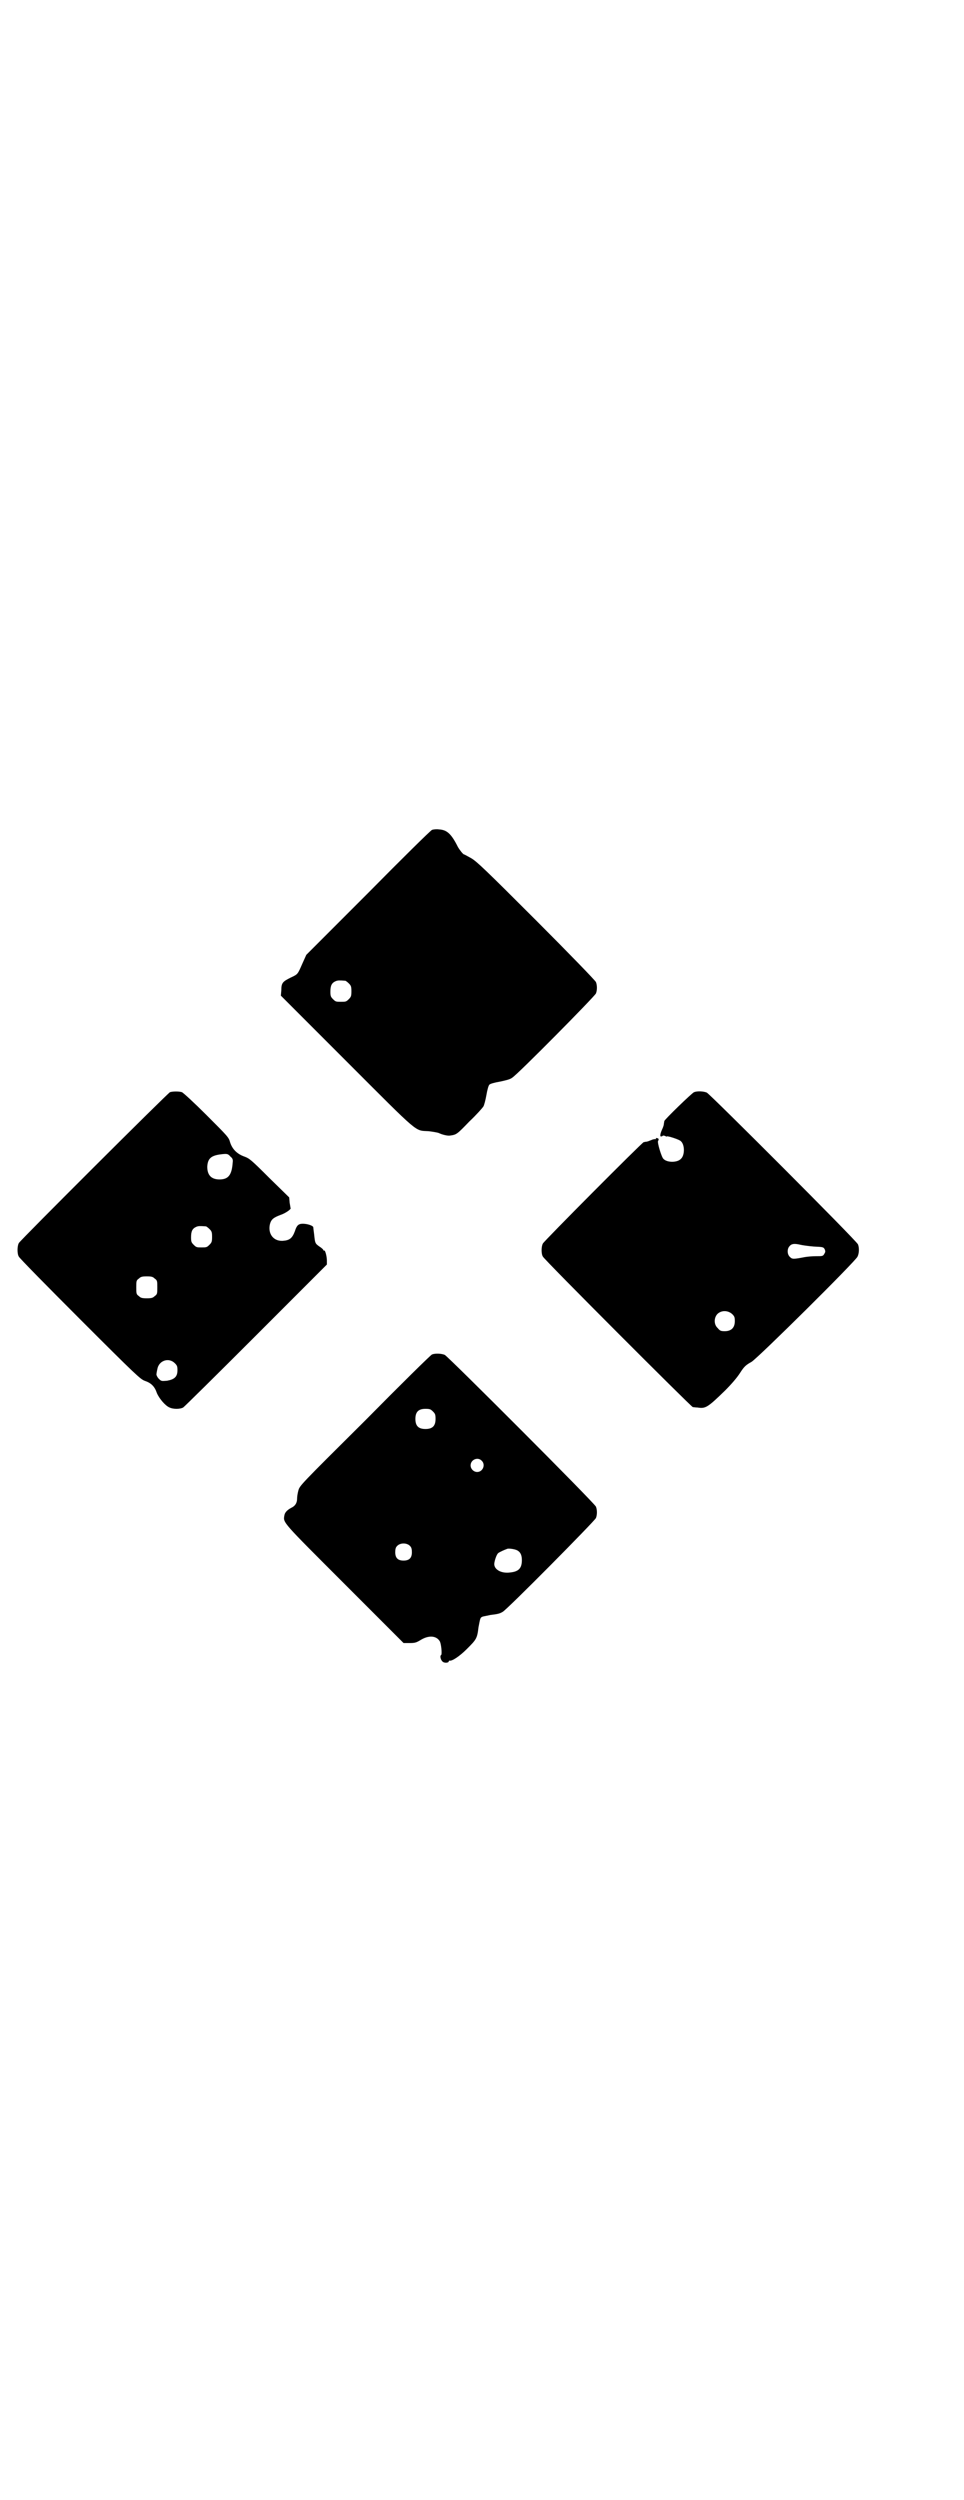<?xml version="1.0" standalone="no"?>
<!DOCTYPE svg PUBLIC "-//W3C//DTD SVG 20010904//EN"
 "http://www.w3.org/TR/2001/REC-SVG-20010904/DTD/svg10.dtd">
<svg version="1.0" xmlns="http://www.w3.org/2000/svg"
 width="1100pt" height="2850pt" viewBox="0 0 1100 2850"
 preserveAspectRatio="xMidYMid meet">
<g transform="translate(0,2850) scale(0.5,-0.5)"
fill="#000000" stroke="none">
<path d="M986 3808 c-3 -1 -69 -66 -146 -144 l-141 -141 -9 -20 c-11 -25 -10
-24 -27 -32 -18 -9 -21 -12 -21 -29 l-1 -12 151 -151 c168 -168 154 -156 186
-158 9 -1 20 -3 23 -4 8 -4 21 -7 26 -6 15 2 16 3 44 32 16 15 30 31 32 34 2
3 5 15 7 26 2 12 5 23 7 24 1 2 12 5 24 7 14 3 23 5 28 9 12 7 188 185 191
192 3 7 3 19 0 26 -1 3 -62 66 -136 140 -116 116 -135 134 -148 142 -9 5 -16
9 -17 9 -2 0 -10 10 -14 17 -15 30 -25 39 -43 40 -6 1 -13 0 -16 -1z m-198
-344 c1 0 5 -3 8 -6 5 -5 6 -7 6 -18 0 -11 -1 -13 -6 -18 -6 -6 -7 -6 -18 -6
-11 0 -12 0 -18 6 -5 5 -6 7 -6 17 0 14 3 20 12 24 5 2 8 2 22 1z"/>
<path d="M388 3210 c-6 -3 -341 -337 -345 -344 -4 -7 -4 -25 0 -31 1 -3 64
-67 139 -142 129 -129 138 -137 148 -141 15 -5 23 -13 28 -28 5 -12 19 -29 29
-33 8 -4 24 -4 31 0 2 1 77 75 166 164 l162 162 0 9 c0 10 -4 24 -6 23 -1 -1
-2 0 -2 1 0 1 -4 5 -9 8 -10 7 -10 8 -12 27 -1 8 -2 15 -2 17 -1 4 -14 8 -24
8 -10 0 -14 -4 -18 -17 -6 -16 -12 -21 -28 -22 -21 -1 -34 16 -29 38 3 11 8
15 24 21 12 4 26 14 23 16 0 1 -1 6 -2 12 l-1 12 -45 44 c-42 42 -46 45 -57
49 -17 6 -28 17 -33 33 -3 11 -5 13 -54 62 -27 27 -53 51 -56 52 -7 2 -20 2
-27 0z m138 -147 c5 -4 6 -7 5 -14 -2 -28 -10 -38 -30 -38 -19 0 -28 10 -28
29 1 18 8 25 29 28 16 2 18 2 24 -5z m-56 -159 c1 0 5 -3 8 -6 5 -5 6 -7 6
-18 0 -11 -1 -13 -6 -18 -6 -6 -7 -6 -18 -6 -11 0 -12 0 -18 6 -5 5 -6 7 -6
17 0 14 3 20 12 24 5 2 8 2 22 1z m-117 -119 c6 -4 6 -6 6 -20 0 -14 0 -16 -6
-20 -4 -4 -7 -5 -18 -5 -11 0 -14 1 -18 5 -6 4 -6 6 -6 20 0 14 0 16 6 20 4 4
7 5 18 5 11 0 14 -1 18 -5z m46 -193 c5 -5 6 -7 6 -16 0 -15 -7 -21 -24 -24
-13 -1 -13 -1 -19 5 -3 3 -5 8 -5 9 0 2 1 8 2 12 3 20 26 28 40 14z"/>
<path d="M1584 3210 c-5 -2 -67 -62 -68 -66 0 -2 -1 -5 -1 -7 0 -2 -2 -8 -4
-12 -5 -11 -5 -17 -2 -16 2 0 3 1 4 2 1 0 3 0 5 -1 2 -1 4 -2 4 -1 0 2 29 -7
32 -11 9 -8 9 -32 0 -40 -8 -9 -32 -9 -40 0 -4 3 -15 39 -12 41 2 3 1 6 -2 6
-3 1 -4 0 -3 -1 1 -2 1 -2 0 -1 -2 0 -6 0 -10 -2 -5 -2 -10 -4 -12 -4 -2 0 -5
-1 -6 -1 -4 -1 -228 -226 -230 -231 -4 -7 -4 -24 0 -30 3 -7 339 -343 342
-343 1 0 6 -1 11 -1 18 -3 23 0 63 39 14 14 27 29 34 40 9 14 13 18 26 25 17
11 238 230 242 240 4 8 4 21 1 28 -3 8 -337 342 -345 346 -7 3 -21 4 -29 1z
m243 -348 c4 -1 18 -3 30 -4 21 -1 22 -1 25 -6 2 -5 2 -6 -1 -11 -3 -5 -4 -5
-19 -5 -8 0 -19 -1 -25 -2 -26 -5 -29 -5 -34 0 -7 6 -7 19 -1 25 5 6 12 6 25
3z m-156 -158 c5 -5 6 -7 6 -16 0 -15 -8 -23 -23 -23 -9 0 -11 1 -16 7 -9 8
-9 23 -1 32 9 9 24 9 34 0z"/>
<path d="M986 2612 c-3 -1 -72 -69 -153 -151 -147 -146 -149 -148 -152 -159
-2 -7 -3 -15 -3 -19 0 -9 -4 -16 -12 -20 -10 -5 -16 -11 -17 -18 -3 -17 -6
-13 137 -156 l135 -135 14 0 c12 0 15 1 25 7 18 11 35 10 43 -2 4 -5 6 -30 4
-32 -4 -2 -1 -13 4 -16 4 -3 13 -2 13 1 0 1 1 2 2 2 5 -2 23 10 39 26 22 22
24 24 27 50 4 21 4 22 9 24 2 1 10 2 18 4 17 2 21 3 28 7 9 4 210 207 213 214
3 7 3 19 0 26 -3 8 -337 342 -345 346 -7 3 -21 4 -29 1z m2 -130 c5 -5 6 -7 6
-17 0 -16 -7 -23 -23 -23 -16 0 -23 7 -23 23 0 16 7 23 23 23 10 0 12 -1 17
-6z m111 -112 c10 -9 3 -26 -10 -26 -8 0 -15 7 -15 15 0 13 16 20 25 11z
m-163 -195 c3 -3 4 -7 4 -14 0 -13 -6 -19 -19 -19 -13 0 -19 6 -19 19 0 7 1
11 4 14 7 8 23 8 30 0z m245 -10 c7 -4 10 -11 10 -22 0 -18 -7 -26 -26 -28
-20 -3 -37 6 -37 19 0 6 5 22 9 25 2 2 13 7 21 10 5 1 18 -1 23 -4z"/>
</g>
</svg>
